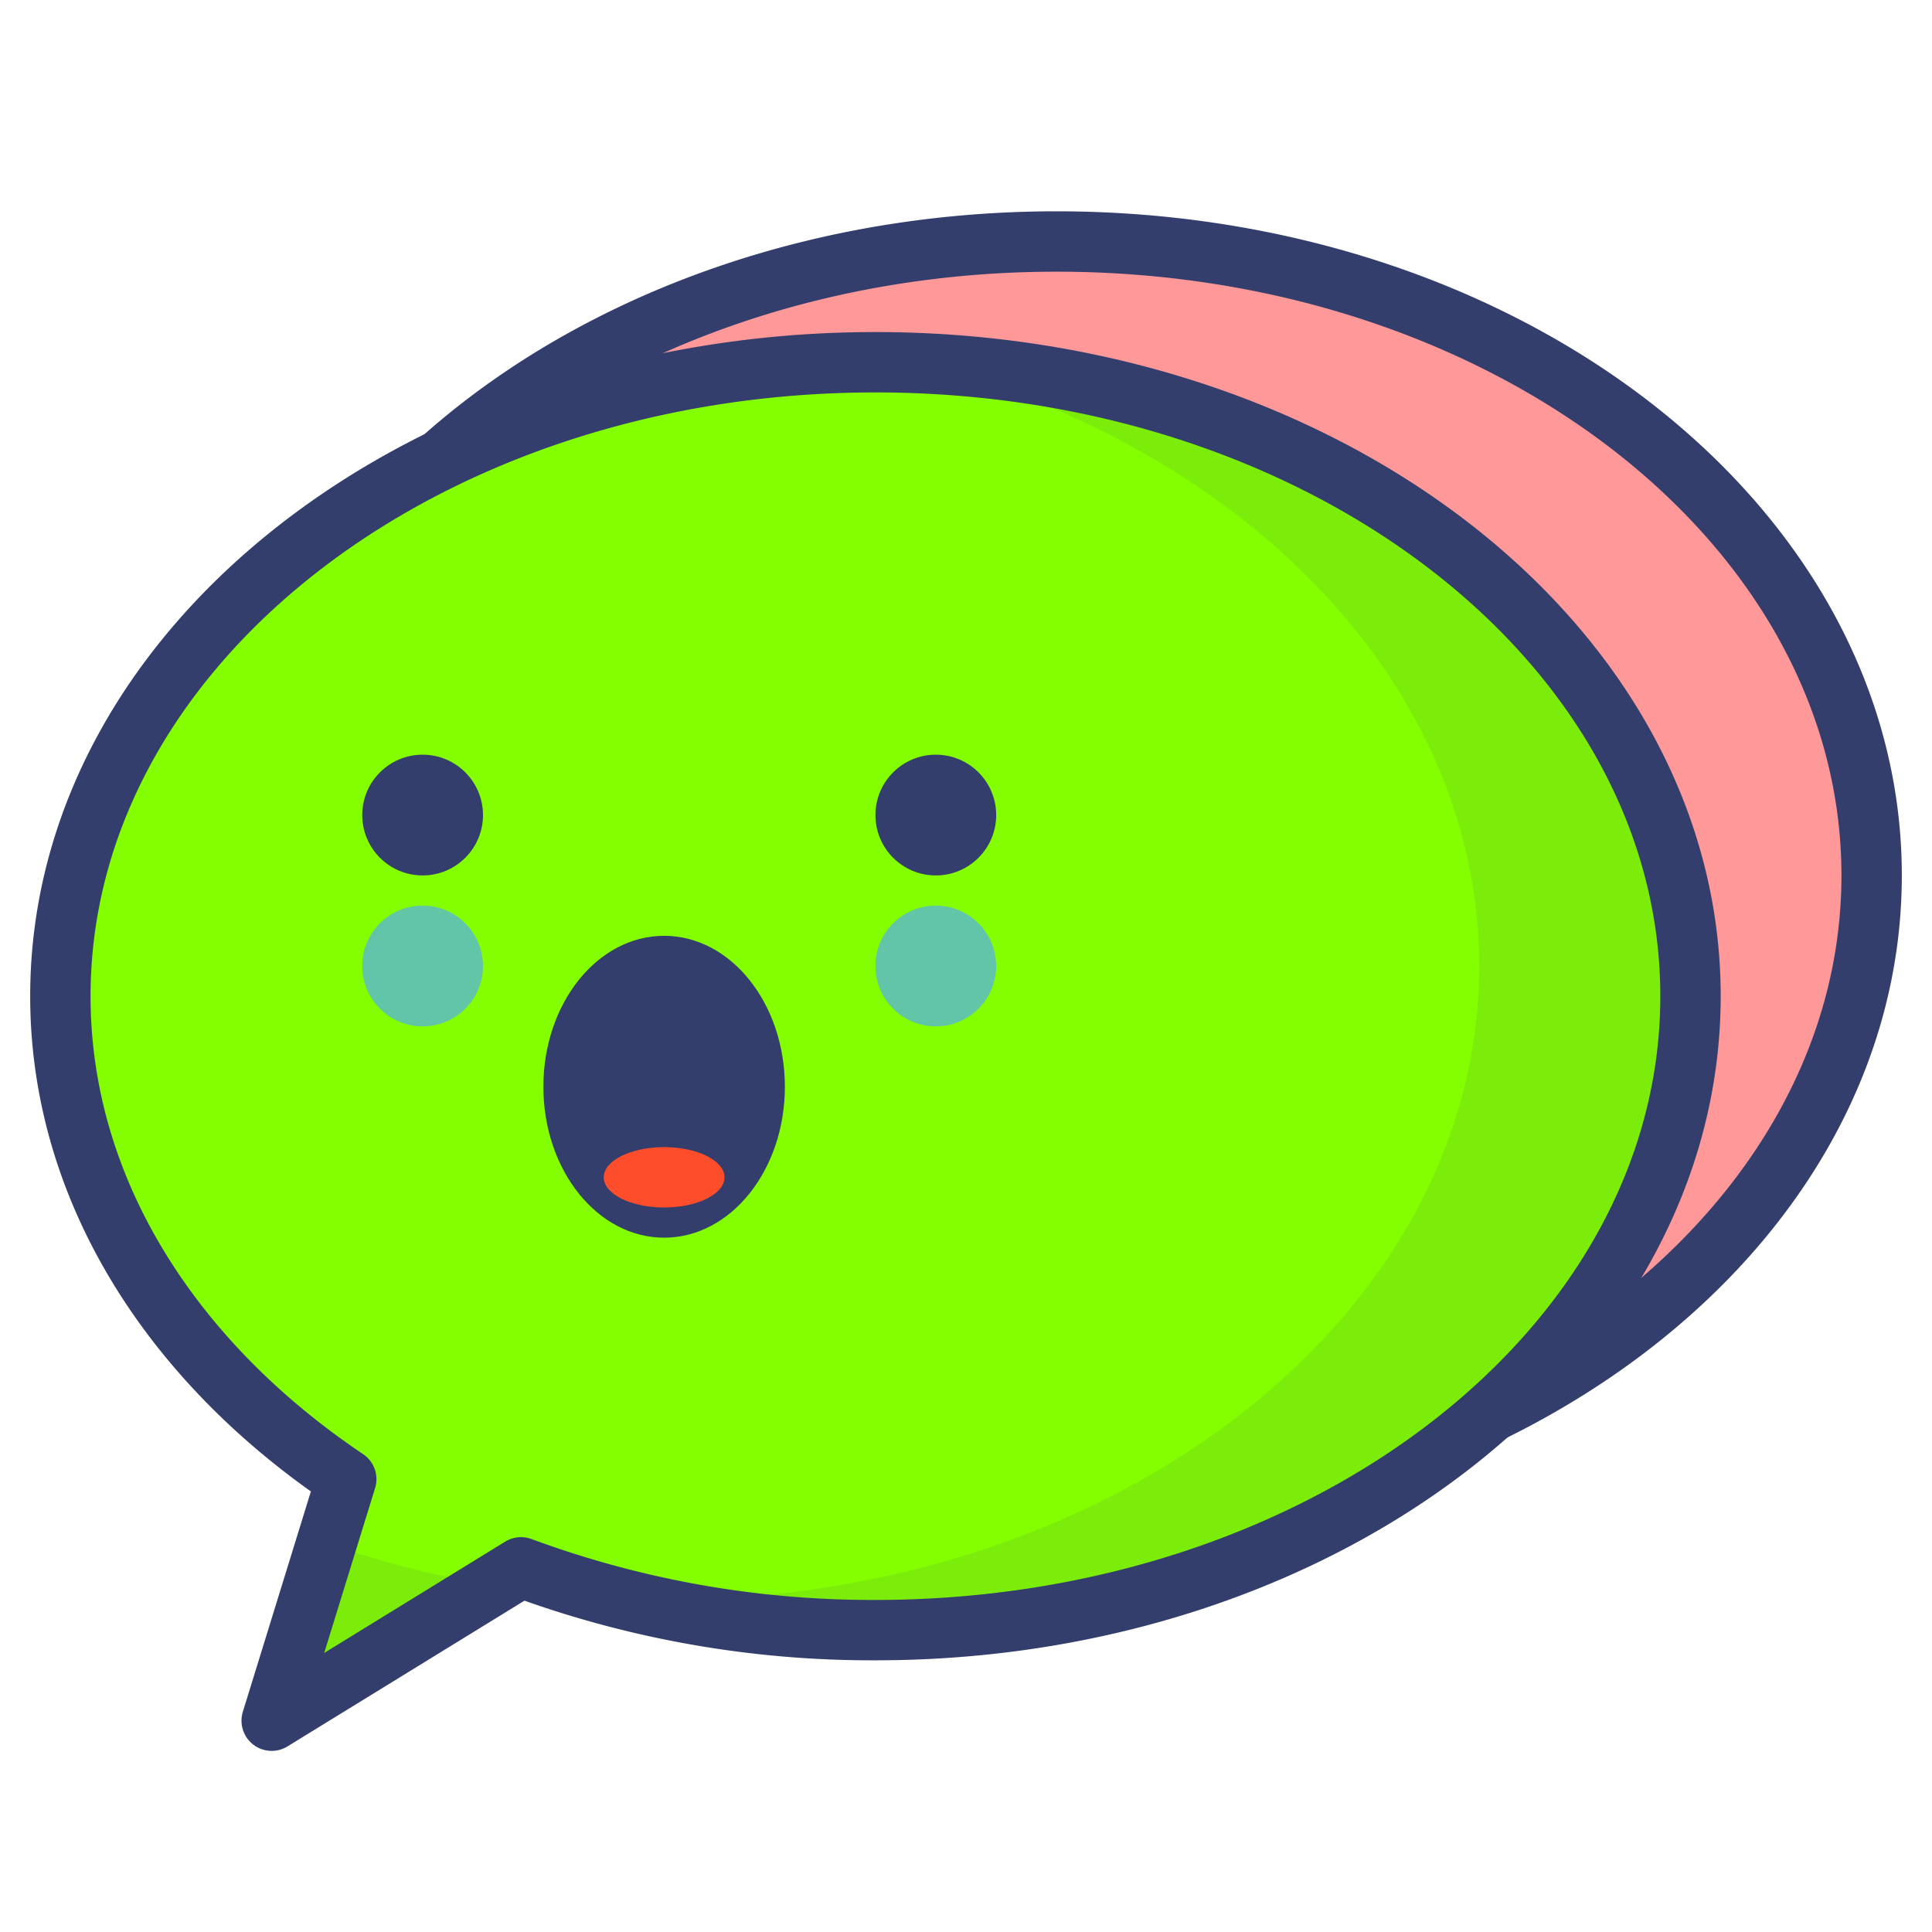<!DOCTYPE svg PUBLIC "-//W3C//DTD SVG 1.1//EN" "http://www.w3.org/Graphics/SVG/1.1/DTD/svg11.dtd">
<!-- Uploaded to: SVG Repo, www.svgrepo.com, Transformed by: SVG Repo Mixer Tools -->
<svg width="800px" height="800px" viewBox="0 0 64 64" xmlns="http://www.w3.org/2000/svg" fill="#000000">
<g id="SVGRepo_bgCarrier" stroke-width="0"/>
<g id="SVGRepo_tracerCarrier" stroke-linecap="round" stroke-linejoin="round"/>
<g id="SVGRepo_iconCarrier"> <defs> <style>.cls-1{fill:#f99;}.cls-1,.cls-2{stroke:#333e6c;stroke-linecap:round;stroke-linejoin:round;stroke-width:2px;}.cls-2{fill:#84ff00;}.cls-3{opacity:0.1;}.cls-4{fill:#333e6c;}.cls-5{fill:#61c5a8;}.cls-6{fill:#fe4d2a;}</style> </defs> <title>chat</title> <g id="chat"> <path class="cls-1" d="M35,8C20.09,8,8,17.4,8,29c0,6.39,3.68,12.11,9.47,16L15,53l8.26-5.08A33.5,33.5,0,0,0,35,50c14.91,0,27-9.4,27-21S49.91,8,35,8Z"/> <path class="cls-2" d="M29,12C14.09,12,2,21.4,2,33c0,6.39,3.68,12.11,9.47,16L9,57l8.26-5.08A33.5,33.5,0,0,0,29,54c14.91,0,27-9.4,27-21S43.91,12,29,12Z"/> <g class="cls-3"> <path class="cls-4" d="M10.81,51.11,9,57l7.28-4.48A33,33,0,0,1,10.81,51.11Z"/> <path class="cls-4" d="M30.34,12C41.17,14.76,49,22.67,49,32c0,11.6-12.09,21-27,21-.45,0-.89,0-1.34,0A34.27,34.27,0,0,0,29,54c14.91,0,27-9.4,27-21C56,21.75,44.63,12.57,30.34,12Z"/> </g> <circle class="cls-4" cx="31" cy="27" r="2"/> <circle class="cls-4" cx="14" cy="27" r="2"/> <circle class="cls-5" cx="31" cy="32" r="2"/> <circle class="cls-5" cx="14" cy="32" r="2"/> <ellipse class="cls-4" cx="22" cy="36" rx="4" ry="5"/> <ellipse class="cls-6" cx="22" cy="39" rx="2" ry="1"/> </g> </g>
</svg>
